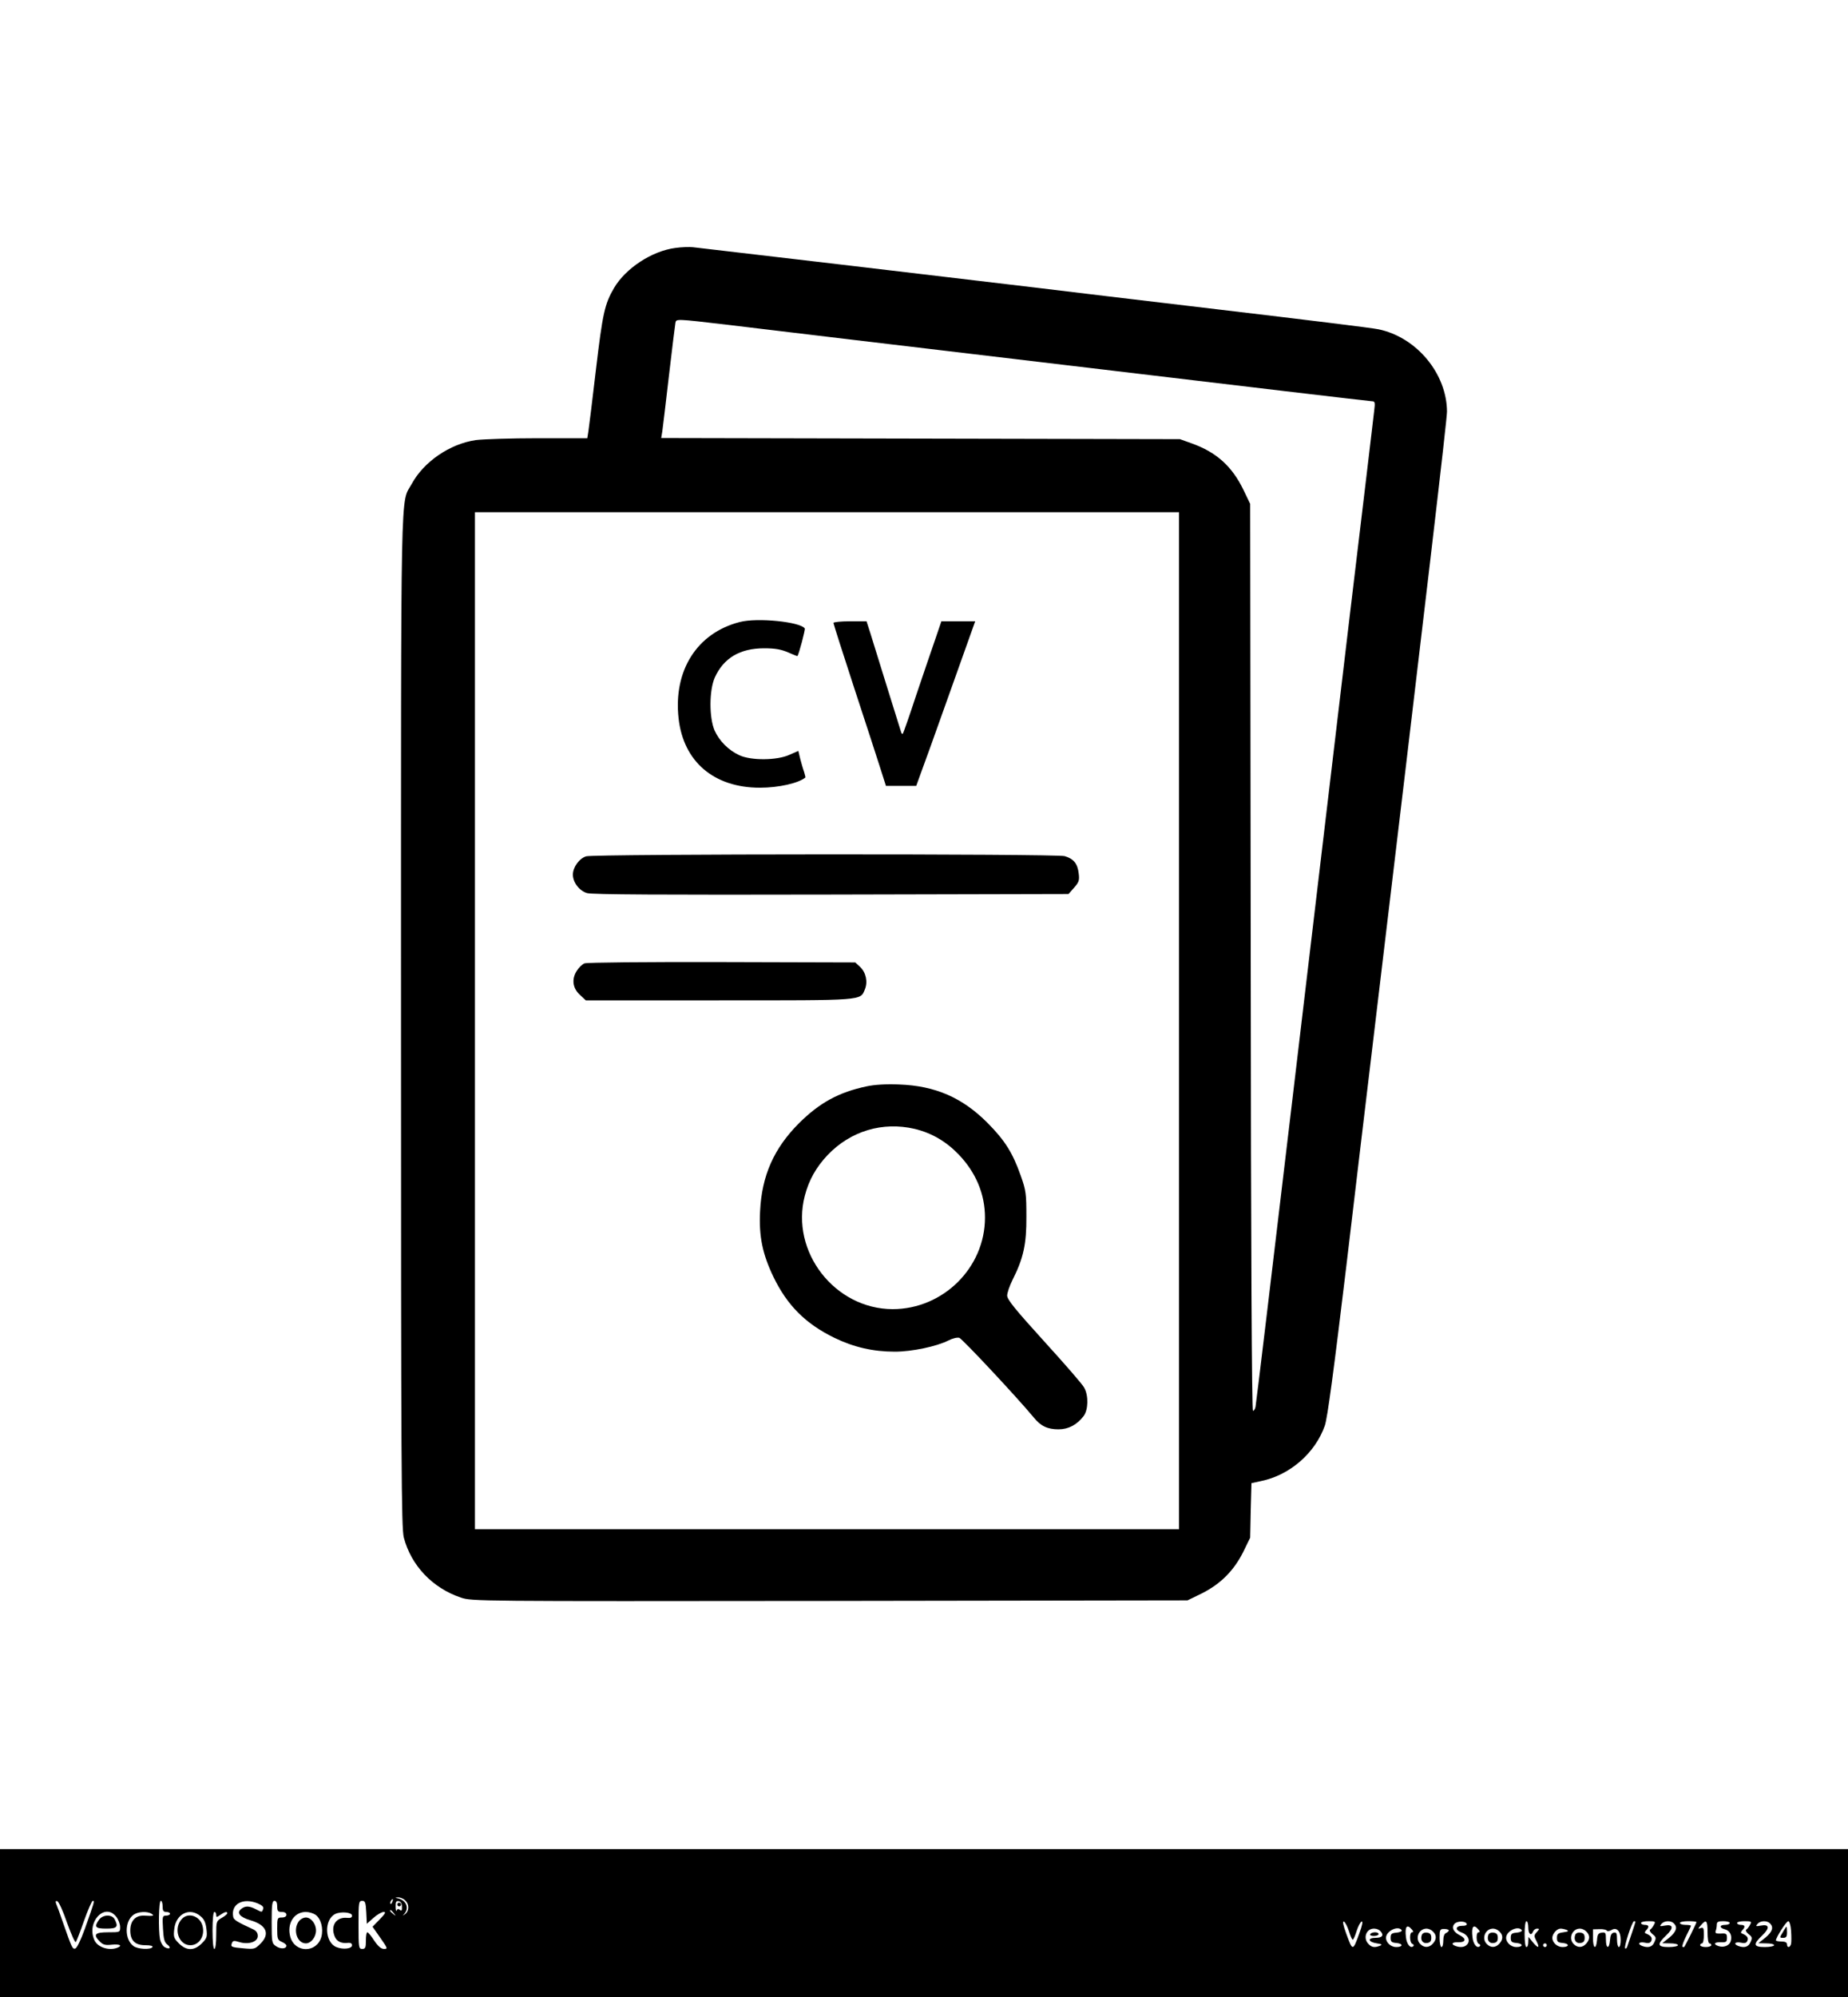 <?xml version="1.0" standalone="no"?>
<!DOCTYPE svg PUBLIC "-//W3C//DTD SVG 20010904//EN"
 "http://www.w3.org/TR/2001/REC-SVG-20010904/DTD/svg10.dtd">
<svg version="1.0" xmlns="http://www.w3.org/2000/svg"
 width="1000pt" height="1080pt" viewBox="0 0 1000 1080"
 preserveAspectRatio="xMidYMid meet">

<g transform="translate(0,1080) scale(0.1,-0.1)"
fill="#000000" stroke="none">
<path d="M3654 9459 c-125 -16 -268 -109 -331 -216 -51 -87 -62 -137 -98 -440
-19 -164 -38 -315 -41 -335 l-6 -38 -266 0 c-147 0 -298 -5 -337 -10 -140 -20
-282 -117 -347 -237 -62 -113 -58 94 -58 -2903 0 -2426 2 -2742 15 -2795 40
-152 155 -273 309 -325 61 -20 71 -20 1997 -18 l1935 3 78 38 c101 51 172 122
223 223 l38 78 3 147 4 148 51 11 c157 32 294 152 346 300 14 40 48 294 116
860 52 443 109 915 125 1050 314 2625 420 3529 420 3574 -1 205 -164 402 -370
445 -30 7 -415 54 -855 106 -440 52 -892 106 -1005 120 -248 30 -1801 213
-1850 218 -19 2 -62 1 -96 -4z m2151 -638 c880 -105 1608 -191 1619 -191 16 0
18 -6 12 -52 -3 -29 -62 -523 -131 -1098 -68 -575 -210 -1769 -315 -2655 -105
-885 -193 -1620 -196 -1633 -2 -12 -9 -22 -14 -22 -6 0 -11 871 -12 2453 l-3
2452 -36 75 c-62 128 -146 204 -280 252 l-64 23 -1403 3 -1404 3 6 37 c3 20
19 156 36 302 17 146 33 274 35 285 4 21 5 21 277 -11 150 -18 993 -119 1873
-223z m575 -3541 l0 -2750 -1905 0 -1905 0 0 2750 0 2750 1905 0 1905 0 0
-2750z"/>
<path d="M4003 7436 c-231 -59 -360 -262 -331 -521 26 -234 191 -375 440 -375
101 0 208 24 246 55 1 1 -2 15 -7 31 -6 16 -15 48 -21 71 l-10 42 -48 -21
c-67 -31 -209 -32 -272 -2 -58 27 -107 76 -133 133 -30 69 -30 217 1 287 48
106 137 158 267 158 60 0 92 -6 129 -22 27 -12 50 -21 51 -20 8 9 43 143 40
149 -23 36 -257 60 -352 35z"/>
<path d="M4510 7431 c0 -4 51 -165 114 -357 63 -192 127 -388 142 -436 l28
-88 82 0 82 0 21 58 c12 31 84 231 160 445 l138 387 -92 0 -91 0 -33 -97 c-19
-54 -65 -190 -103 -302 -37 -113 -70 -207 -73 -209 -2 -3 -7 1 -9 9 -6 19
-143 458 -167 537 l-20 62 -89 0 c-50 0 -90 -4 -90 -9z"/>
<path d="M3172 6169 c-37 -11 -72 -59 -72 -99 0 -42 35 -88 77 -100 27 -8 409
-10 1321 -8 l1284 3 30 34 c26 30 30 39 25 78 -6 53 -28 79 -76 93 -48 13
-2543 12 -2589 -1z"/>
<path d="M3163 5590 c-13 -5 -32 -24 -43 -42 -28 -45 -21 -94 20 -130 l30 -28
721 0 c790 0 763 -2 789 59 17 41 6 92 -26 122 l-26 24 -721 2 c-417 1 -731
-2 -744 -7z"/>
<path d="M4690 4925 c-152 -32 -255 -89 -366 -199 -136 -136 -202 -284 -211
-477 -7 -135 13 -231 72 -354 75 -155 174 -254 330 -330 105 -51 210 -75 327
-75 92 0 225 28 289 60 23 12 48 18 60 15 16 -5 310 -319 403 -431 38 -47 75
-64 134 -64 54 0 100 25 136 72 25 34 27 110 3 153 -8 17 -106 129 -216 250
-158 174 -200 226 -201 248 0 15 13 53 29 85 59 117 76 194 75 342 0 124 -2
142 -31 223 -43 122 -85 189 -178 283 -137 138 -284 202 -480 209 -71 3 -133
-1 -175 -10z m259 -230 c92 -22 171 -68 239 -139 93 -97 142 -214 142 -341 0
-271 -227 -495 -500 -495 -313 1 -554 311 -475 613 22 85 61 154 123 220 125
131 298 182 471 142z"/>
<path d="M0 400 l0 -400 5000 0 5000 0 0 400 0 400 -5000 0 -5000 0 0 -400z
m2192 123 c23 -20 23 -57 1 -74 -15 -11 -16 -11 -5 1 27 31 11 72 -33 83 -19
4 -19 5 -1 6 11 0 28 -6 38 -16z m-69 -8 c-3 -9 -8 -14 -10 -11 -3 3 -2 9 2
15 9 16 15 13 8 -4z m-1760 -114 c22 -61 43 -108 47 -104 4 4 24 56 45 116 21
59 42 107 47 107 11 0 9 -5 -42 -149 -23 -64 -44 -107 -53 -109 -15 -3 -17 0
-67 143 -15 44 -31 88 -36 99 -5 13 -3 17 6 14 8 -2 32 -55 53 -117z m517 89
c0 -23 4 -30 20 -30 11 0 20 -4 20 -10 0 -5 -10 -10 -21 -10 -20 0 -21 -4 -17
-71 3 -55 8 -74 23 -85 23 -17 14 -29 -13 -15 -11 6 -22 25 -26 42 -10 51 -7
209 4 209 6 0 10 -13 10 -30z m515 16 c25 -11 33 -19 29 -30 -7 -19 -5 -19
-40 -1 -36 18 -55 19 -78 2 -28 -21 -9 -45 49 -62 87 -25 108 -74 54 -127 -29
-29 -33 -30 -90 -25 -68 6 -72 8 -64 29 5 13 12 14 40 5 50 -15 100 1 100 33
0 16 -8 28 -25 36 -87 40 -105 51 -108 67 -14 70 53 106 133 73z m105 -16 c0
-25 4 -30 25 -30 16 0 25 -6 25 -15 0 -9 -9 -15 -25 -15 -24 0 -25 -3 -25 -60
0 -55 2 -62 25 -72 14 -6 25 -15 25 -20 0 -18 -31 -20 -55 -4 -24 16 -25 20
-25 131 0 96 3 115 15 115 10 0 15 -10 15 -30z m482 -32 l3 -62 36 32 c20 18
45 32 55 32 14 0 9 -9 -21 -40 l-39 -40 42 -60 c40 -57 41 -60 20 -60 -16 0
-32 14 -53 45 -16 25 -33 45 -37 45 -5 0 -8 -20 -8 -45 0 -38 -3 -45 -20 -45
-19 0 -20 7 -20 130 0 122 1 130 20 130 16 0 19 -8 22 -62z m193 30 c1 -20 -2
-24 -11 -17 -8 7 -14 6 -17 -3 -3 -7 -6 2 -6 20 -1 27 3 33 17 30 11 -2 17
-13 17 -30z m-44 -35 c13 -16 12 -17 -3 -4 -17 13 -22 21 -14 21 2 0 10 -8 17
-17z m-1502 -19 c12 -15 21 -40 21 -55 0 -29 0 -29 -65 -29 -72 0 -83 -12 -44
-51 17 -17 30 -20 65 -16 43 4 59 -5 28 -17 -45 -17 -106 3 -123 41 -45 98 56
206 118 127z m191 16 c17 -11 10 -13 -40 -10 -47 2 -75 -28 -75 -80 0 -55 26
-80 82 -80 27 0 42 -4 38 -10 -9 -15 -78 -12 -102 5 -50 35 -50 135 0 170 24
17 74 20 97 5z m265 -13 c20 -16 28 -35 32 -69 5 -42 3 -50 -25 -78 -41 -41
-83 -41 -124 0 -28 28 -30 36 -25 78 9 82 84 119 142 69z m85 7 c0 -14 2 -14
22 0 24 17 38 20 38 9 0 -5 -14 -16 -30 -25 -29 -17 -30 -19 -30 -93 0 -43 -4
-75 -10 -75 -6 0 -10 40 -10 100 0 60 4 100 10 100 6 0 10 -7 10 -16z m537 1
c30 -21 44 -75 32 -120 -25 -88 -143 -88 -168 0 -20 72 20 135 84 135 17 0 40
-7 52 -15z m198 -5 c0 -10 -8 -14 -27 -12 -58 6 -91 -42 -67 -100 11 -28 36
-40 74 -35 12 1 20 -4 20 -13 0 -19 -48 -25 -85 -10 -63 26 -68 148 -6 179 31
15 91 9 91 -9z m5394 -83 c8 -26 17 -47 21 -47 4 0 13 21 21 47 8 25 20 48 27
51 8 2 4 -19 -12 -63 -36 -99 -36 -99 -72 0 -16 44 -20 65 -12 63 7 -3 19 -26
27 -51z m638 38 c2 -6 -9 -11 -23 -10 -39 0 -42 -23 -5 -36 34 -12 49 -43 31
-64 -13 -16 -38 -19 -64 -9 -27 10 -18 22 17 20 38 -1 43 19 8 37 -36 18 -48
42 -31 62 14 17 61 17 67 0z m333 -20 c0 -35 16 -47 26 -20 4 8 13 15 22 15
13 0 13 -3 -2 -19 -16 -18 -16 -21 -1 -50 19 -38 8 -40 -22 -3 l-22 27 -1 -27
c0 -16 -4 -28 -10 -28 -6 0 -10 30 -10 70 0 40 4 70 10 70 6 0 10 -16 10 -35z
m580 32 c0 -4 -34 -104 -45 -136 -3 -8 -8 -11 -11 -8 -8 7 38 147 48 147 4 0
8 -2 8 -3z m100 -16 c-5 -11 -15 -23 -20 -26 -6 -4 -1 -14 12 -25 20 -15 21
-21 10 -44 -11 -26 -34 -32 -66 -20 -28 11 -17 24 14 18 22 -5 31 -2 36 11 6
16 -3 28 -31 39 -6 2 -5 9 3 17 18 19 15 29 -8 29 -11 0 -20 5 -20 10 0 6 18
10 40 10 37 0 40 -2 30 -19z m108 7 c21 -21 13 -45 -25 -77 l-38 -30 43 -1
c23 0 42 -4 42 -10 0 -5 -22 -10 -50 -10 -62 0 -65 15 -14 63 42 40 39 62 -8
53 -26 -5 -29 -4 -18 9 15 18 51 20 68 3z m122 7 c0 -6 -60 -127 -66 -134 -2
-2 -7 -2 -10 1 -3 3 6 29 20 57 14 28 26 53 26 56 0 3 -13 5 -30 5 -16 0 -30
5 -30 10 0 6 20 10 45 10 25 0 45 -2 45 -5z m60 -55 c0 -33 4 -60 10 -60 6 0
10 -4 10 -10 0 -5 -13 -10 -30 -10 -16 0 -30 5 -30 10 0 6 5 10 10 10 6 0 10
20 10 45 0 38 -2 43 -17 38 -16 -6 -16 -4 1 15 29 34 36 27 36 -38z m120 50
c0 -5 -11 -10 -25 -10 -32 0 -32 -16 -1 -24 27 -7 41 -35 31 -65 -7 -23 -37
-35 -65 -26 -31 10 -24 23 13 21 28 -1 32 2 32 24 0 22 -4 25 -33 23 -26 -1
-32 2 -28 14 3 8 6 23 6 34 0 15 7 19 35 19 19 0 35 -4 35 -10z m110 -9 c-5
-11 -15 -23 -20 -26 -6 -4 -1 -14 12 -25 20 -15 21 -21 10 -44 -11 -26 -34
-32 -66 -20 -28 11 -17 24 14 18 22 -5 31 -2 36 11 6 16 -3 28 -31 39 -6 2 -5
9 3 17 18 19 15 29 -8 29 -11 0 -20 5 -20 10 0 6 18 10 40 10 37 0 40 -2 30
-19z m108 7 c21 -21 13 -45 -25 -77 l-38 -30 43 -1 c23 0 42 -4 42 -10 0 -5
-22 -10 -50 -10 -62 0 -65 15 -14 63 42 40 39 62 -8 53 -26 -5 -29 -4 -18 9
15 18 51 20 68 3z m114 -40 c2 -29 2 -61 0 -70 -5 -22 -22 -24 -22 -3 0 10
-10 15 -30 15 -16 0 -30 3 -30 6 0 16 56 104 67 104 6 0 13 -22 15 -52z
m-2052 7 c9 -10 9 -15 1 -15 -15 0 -14 -57 2 -63 6 -2 9 -7 6 -11 -15 -17 -37
8 -41 47 -7 58 5 74 32 42z m360 0 c9 -10 9 -15 1 -15 -15 0 -14 -57 2 -63 6
-2 9 -7 6 -11 -15 -17 -37 8 -41 47 -7 58 5 74 32 42z m-532 -7 c23 -23 13
-38 -24 -38 -46 0 -41 -23 7 -30 27 -4 30 -7 16 -13 -28 -11 -44 -9 -61 9 -32
31 -14 84 29 84 12 0 26 -5 33 -12z m117 3 c3 -5 -9 -11 -27 -13 -28 -2 -33
-7 -33 -28 0 -21 5 -26 33 -28 36 -4 34 -22 -3 -22 -28 0 -55 24 -55 50 0 37
67 69 85 41z m169 -7 c21 -20 20 -43 -1 -66 -20 -22 -46 -23 -67 -2 -31 30 -9
84 34 84 10 0 26 -7 34 -16z m86 6 c0 -4 -7 -10 -15 -14 -9 -3 -15 -19 -15
-41 0 -19 -4 -35 -10 -35 -5 0 -10 22 -10 49 0 45 2 49 25 49 14 0 25 -4 25
-8z m274 -6 c21 -20 20 -43 -1 -66 -20 -22 -46 -23 -67 -2 -31 30 -9 84 34 84
10 0 26 -7 34 -16z m121 7 c3 -5 -9 -11 -27 -13 -28 -2 -33 -7 -33 -28 0 -21
5 -26 33 -28 36 -4 34 -22 -3 -22 -28 0 -55 24 -55 50 0 37 67 69 85 41z m242
2 c14 -6 10 -9 -17 -13 -29 -4 -35 -9 -35 -30 0 -21 5 -26 33 -28 36 -4 34
-22 -3 -22 -28 0 -55 24 -55 50 0 22 25 50 45 50 7 0 22 -3 32 -7z m107 -9
c21 -20 20 -43 -1 -66 -20 -22 -46 -23 -67 -2 -31 30 -9 84 34 84 10 0 26 -7
34 -16z m111 5 c3 -5 14 -3 25 3 28 18 50 -6 50 -53 0 -22 -4 -39 -10 -39 -5
0 -10 18 -10 41 0 33 -3 40 -17 37 -13 -2 -19 -14 -21 -41 -4 -50 -22 -47 -22
4 0 36 -2 40 -22 37 -19 -2 -24 -10 -26 -40 -5 -55 -22 -47 -22 10 l0 48 35 1
c19 1 37 -3 40 -8z m-325 -79 c0 -5 -4 -10 -10 -10 -5 0 -10 5 -10 10 0 6 5
10 10 10 6 0 10 -4 10 -10z"/>
<path d="M2150 500 c0 -5 5 -10 10 -10 6 0 10 5 10 10 0 6 -4 10 -10 10 -5 0
-10 -4 -10 -10z"/>
<path d="M536 418 c-28 -39 -21 -48 39 -48 59 0 67 9 45 51 -15 27 -64 25 -84
-3z"/>
<path d="M986 424 c-50 -50 -21 -144 44 -144 48 0 80 50 66 104 -13 53 -75 75
-110 40z"/>
<path d="M1616 408 c-32 -46 -8 -118 39 -118 28 0 55 34 55 70 0 36 -27 70
-55 70 -13 0 -31 -10 -39 -22z"/>
<path d="M9647 350 c-18 -29 -18 -30 2 -30 17 0 21 6 21 30 0 17 -1 30 -3 30
-1 0 -11 -13 -20 -30z"/>
<path d="M7415 340 c-4 -6 5 -10 19 -10 14 0 26 5 26 10 0 6 -9 10 -19 10 -11
0 -23 -4 -26 -10z"/>
<path d="M7694 336 c-10 -26 4 -48 28 -44 17 2 23 10 23 28 0 18 -6 26 -23 28
-13 2 -25 -3 -28 -12z"/>
<path d="M8054 336 c-10 -26 4 -48 28 -44 17 2 23 10 23 28 0 18 -6 26 -23 28
-13 2 -25 -3 -28 -12z"/>
<path d="M8524 336 c-10 -26 4 -48 28 -44 17 2 23 10 23 28 0 18 -6 26 -23 28
-13 2 -25 -3 -28 -12z"/>
</g>
</svg>
